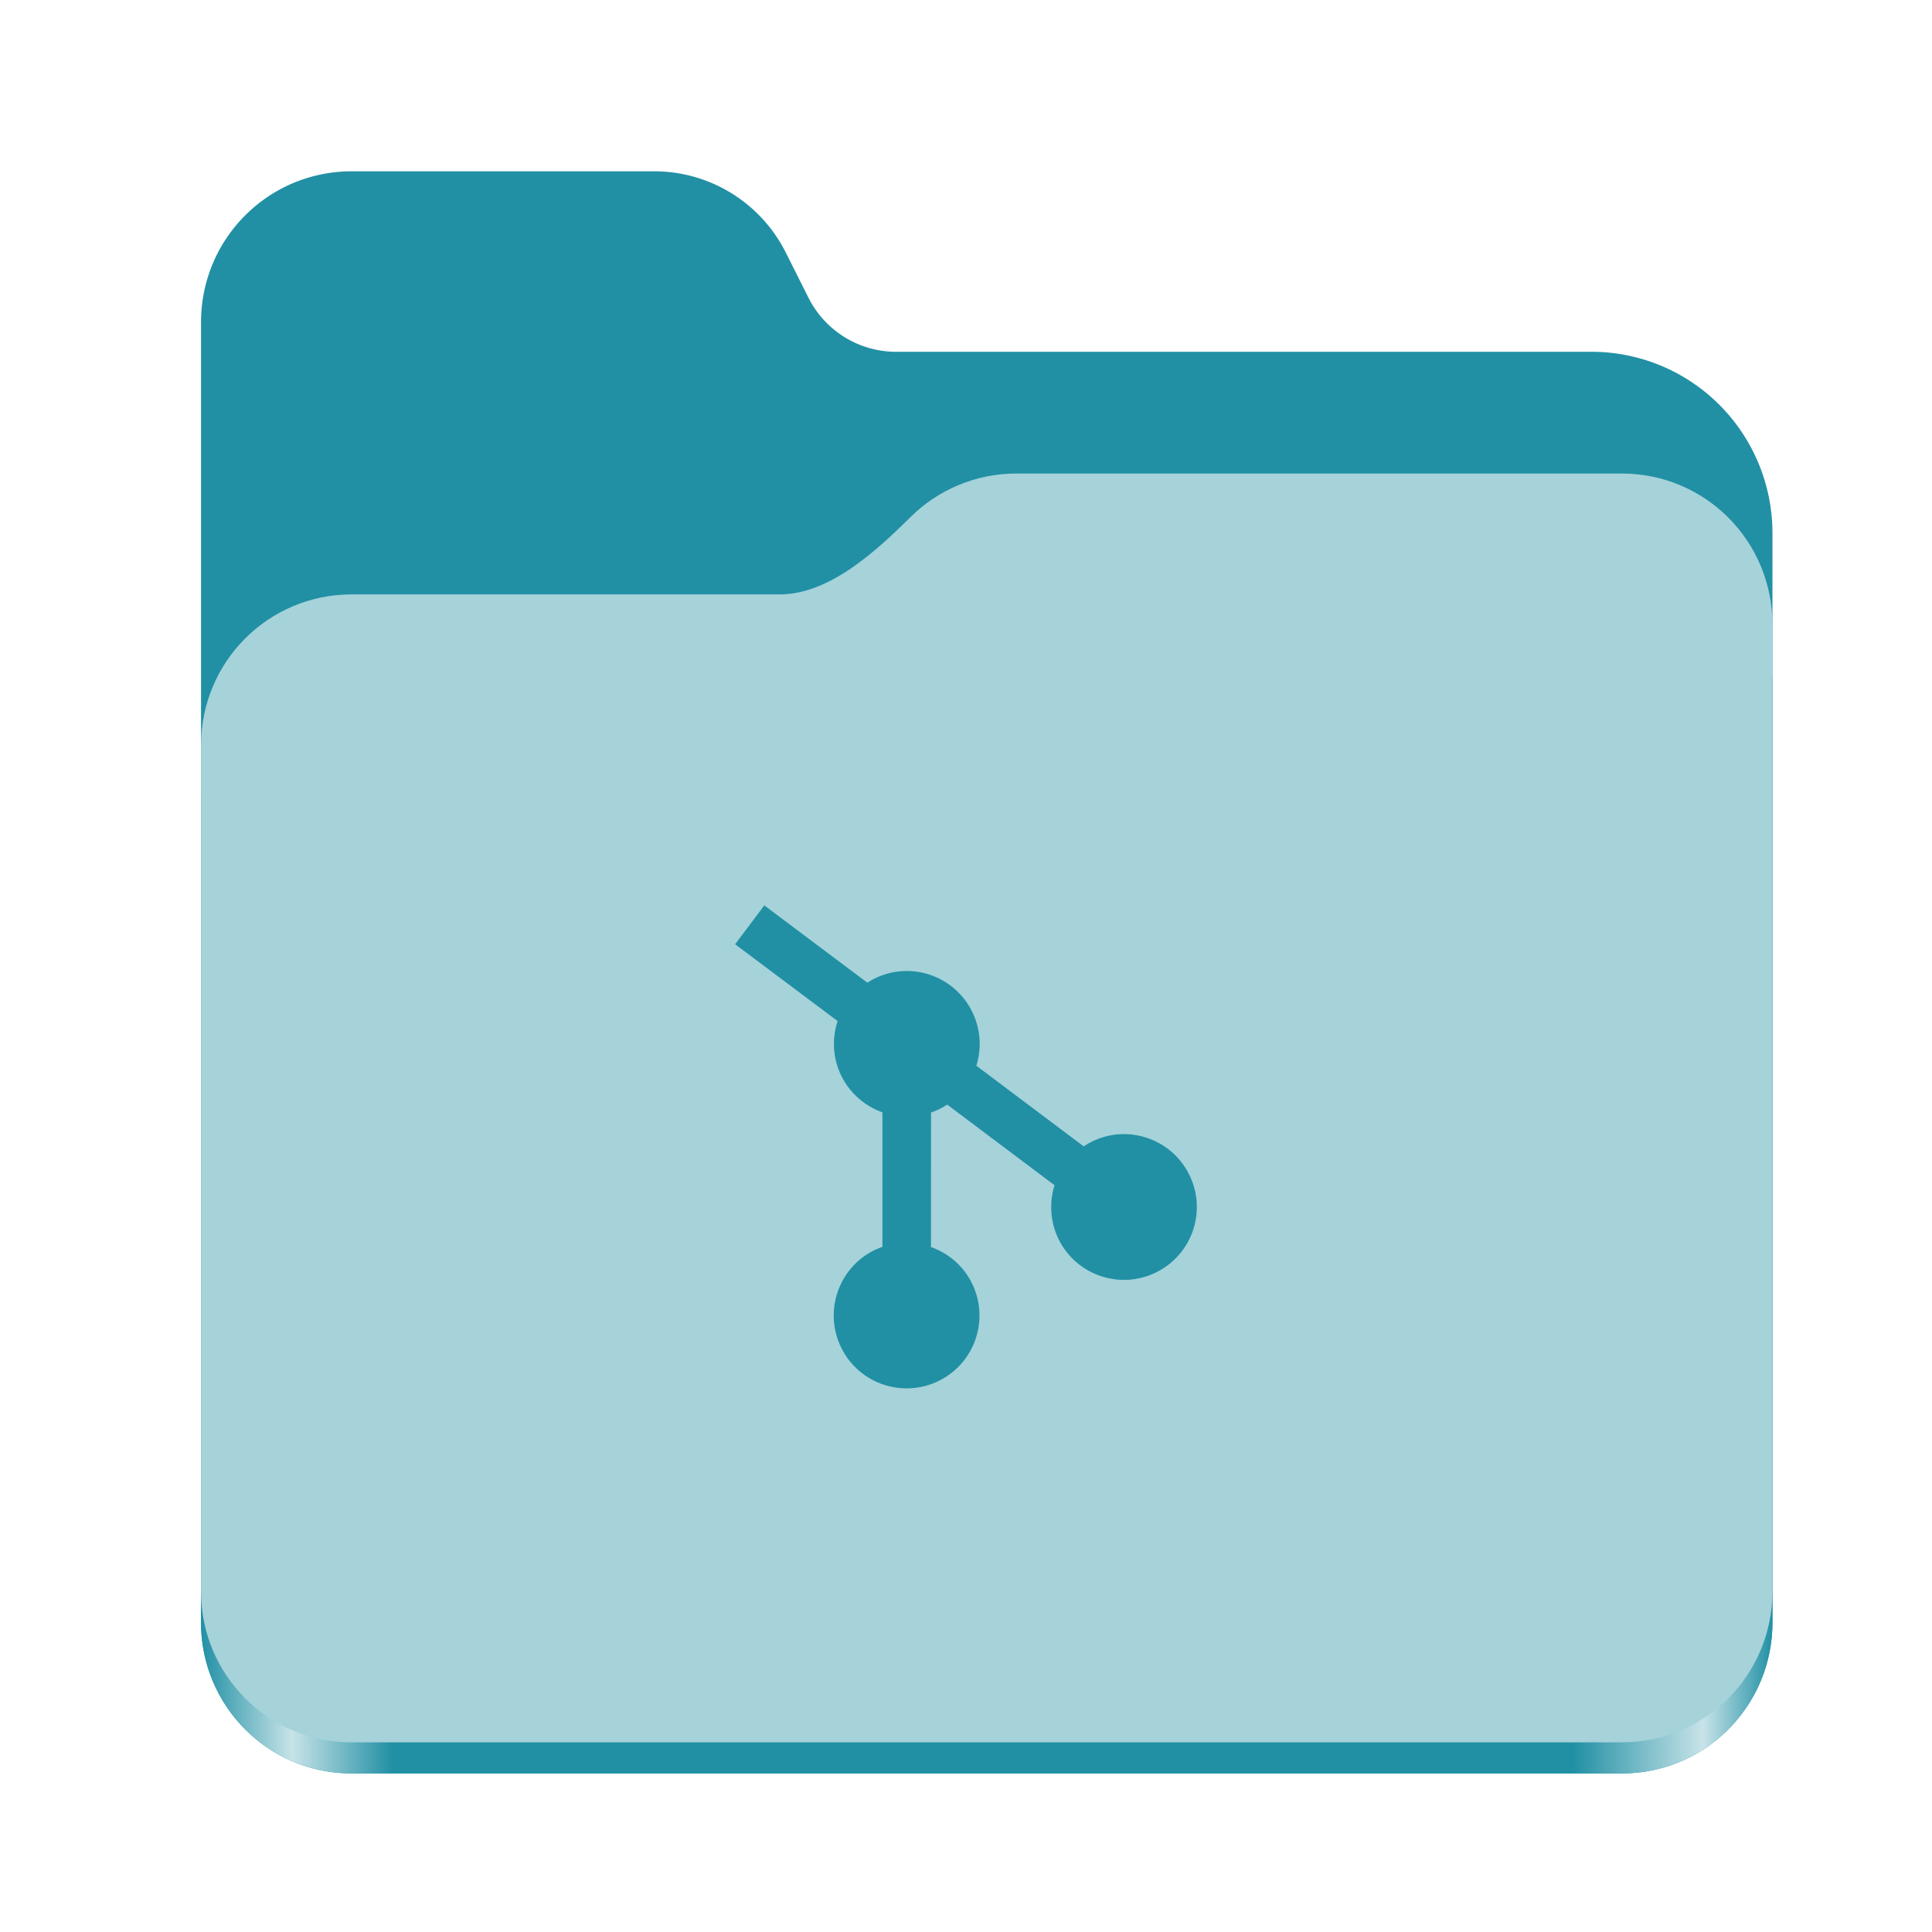 <?xml version="1.0" encoding="UTF-8" standalone="no"?>
<svg
   height="128"
   viewBox="0 0 128 128"
   width="128"
   version="1.1"
   id="svg5248"
   xmlns:xlink="http://www.w3.org/1999/xlink"
   xmlns="http://www.w3.org/2000/svg"
   xmlns:svg="http://www.w3.org/2000/svg">
  <defs
     id="defs5252">
    <linearGradient
       xlink:href="#linearGradient2023"
       id="linearGradient2025"
       x1="2689.252"
       y1="-1106.803"
       x2="2918.07"
       y2="-1106.803"
       gradientUnits="userSpaceOnUse" />
    <linearGradient
       id="linearGradient2023">
      <stop
         style="stop-color:#2190A4;stop-opacity:1;"
         offset="0"
         id="stop2019" />
      <stop
         style="stop-color:#c7e3e8;stop-opacity:1;"
         offset="0.058"
         id="stop2795" />
      <stop
         style="stop-color:#2190A4;stop-opacity:1;"
         offset="0.122"
         id="stop2797" />
      <stop
         style="stop-color:#2190A4;stop-opacity:1;"
         offset="0.873"
         id="stop2793" />
      <stop
         style="stop-color:#c7e3e8;stop-opacity:1;"
         offset="0.956"
         id="stop2791" />
      <stop
         style="stop-color:#2190A4;stop-opacity:1;"
         offset="1"
         id="stop2021" />
    </linearGradient>
  </defs>
  <linearGradient
     id="a"
     gradientUnits="userSpaceOnUse"
     x1="12"
     x2="116"
     y1="64"
     y2="64">
    <stop
       offset="0"
       stop-color="#3d3846"
       id="stop5214" />
    <stop
       offset="0.05"
       stop-color="#77767b"
       id="stop5216" />
    <stop
       offset="0.1"
       stop-color="#5e5c64"
       id="stop5218" />
    <stop
       offset="0.9"
       stop-color="#504e56"
       id="stop5220" />
    <stop
       offset="0.95"
       stop-color="#77767b"
       id="stop5222" />
    <stop
       offset="1"
       stop-color="#3d3846"
       id="stop5224" />
  </linearGradient>
  <linearGradient
     id="b"
     gradientUnits="userSpaceOnUse"
     x1="12"
     x2="112.041"
     y1="60"
     y2="80.988">
    <stop
       offset="0"
       stop-color="#77767b"
       id="stop5227" />
    <stop
       offset="0.384"
       stop-color="#9a9996"
       id="stop5229" />
    <stop
       offset="0.721"
       stop-color="#77767b"
       id="stop5231" />
    <stop
       offset="1"
       stop-color="#68666f"
       id="stop5233" />
  </linearGradient>
  <g
     id="g760"
     style="display:inline;stroke-width:1.264;enable-background:new"
     transform="matrix(0.455,0,0,0.456,-1210.292,616.157)">
    <path
       id="rect1135"
       style="fill:#2190A4;fill-opacity:1;stroke-width:8.791;stroke-linecap:round;stop-color:#000000"
       d="m 2711.206,-1326.332 c -12.162,0 -21.954,9.791 -21.954,21.953 v 188.867 c 0,12.162 9.793,21.953 21.954,21.953 h 184.909 c 12.162,0 21.954,-9.791 21.954,-21.953 v -158.255 a 26.343,26.343 45 0 0 -26.343,-26.343 h -101.266 a 14.284,14.284 31.639 0 1 -12.758,-7.861 l -3.308,-6.57 a 21.426,21.426 31.639 0 0 -19.137,-11.791 z" />
    <path
       id="path1953"
       style="fill:url(#linearGradient2025);fill-opacity:1;stroke-width:8.791;stroke-linecap:round;stop-color:#000000"
       d="m 2808.014,-1273.645 c -6.043,0 -11.502,2.418 -15.465,6.343 -5.003,4.955 -11.848,11.22 -18.994,11.22 h -62.349 c -12.162,0 -21.954,9.791 -21.954,21.953 v 118.618 c 0,12.162 9.793,21.953 21.954,21.953 h 184.909 c 12.162,0 21.954,-9.791 21.954,-21.953 v -105.446 -13.172 -17.562 c 0,-12.162 -9.793,-21.953 -21.954,-21.953 z" />
    <path
       id="rect1586"
       style="fill:#a6d2da;fill-opacity:1;stroke-width:8.791;stroke-linecap:round;stop-color:#000000"
       d="m 2808.014,-1282.426 c -6.043,0 -11.502,2.418 -15.465,6.343 -5.003,4.955 -11.848,11.22 -18.994,11.22 h -62.349 c -12.162,0 -21.954,9.791 -21.954,21.953 v 122.887 c 0,12.162 9.793,21.953 21.954,21.953 h 184.909 c 12.162,0 21.954,-9.791 21.954,-21.953 v -109.715 -13.172 -17.562 c 0,-12.162 -9.793,-21.953 -21.954,-21.953 z" />
  </g>
  <path
     id="path7775"
     style="display:inline;fill:#2190A4;fill-opacity:1;stroke-width:2.035;enable-background:new"
     d="m 50.636,59.984 -1.932,2.576 6.79,5.089 c -0.385,1.168 -0.328,2.482 0.264,3.668 0.562,1.111 1.536,1.965 2.705,2.38 v 8.91 c -0.186,0.065 -0.375,0.138 -0.555,0.228 -2.385,1.19 -3.353,4.092 -2.163,6.477 1.19,2.385 4.09,3.353 6.475,2.163 2.391,-1.193 3.355,-4.09 2.164,-6.475 -0.556,-1.114 -1.532,-1.97 -2.706,-2.381 l 0.006,-8.912 c 0.186,-0.065 0.374,-0.138 0.549,-0.225 0.18,-0.09 0.354,-0.192 0.517,-0.302 l 7.115,5.344 c -0.369,1.189 -0.271,2.483 0.28,3.599 1.19,2.385 4.09,3.355 6.475,2.164 2.391,-1.193 3.355,-4.09 2.164,-6.475 -1.19,-2.385 -4.085,-3.357 -6.475,-2.164 -0.174,0.087 -0.346,0.194 -0.509,0.303 l -7.115,-5.344 c 0.375,-1.192 0.271,-2.483 -0.288,-3.602 -1.19,-2.385 -4.086,-3.357 -6.477,-2.164 -0.16,0.08 -0.311,0.17 -0.457,0.264 z" />
</svg>
